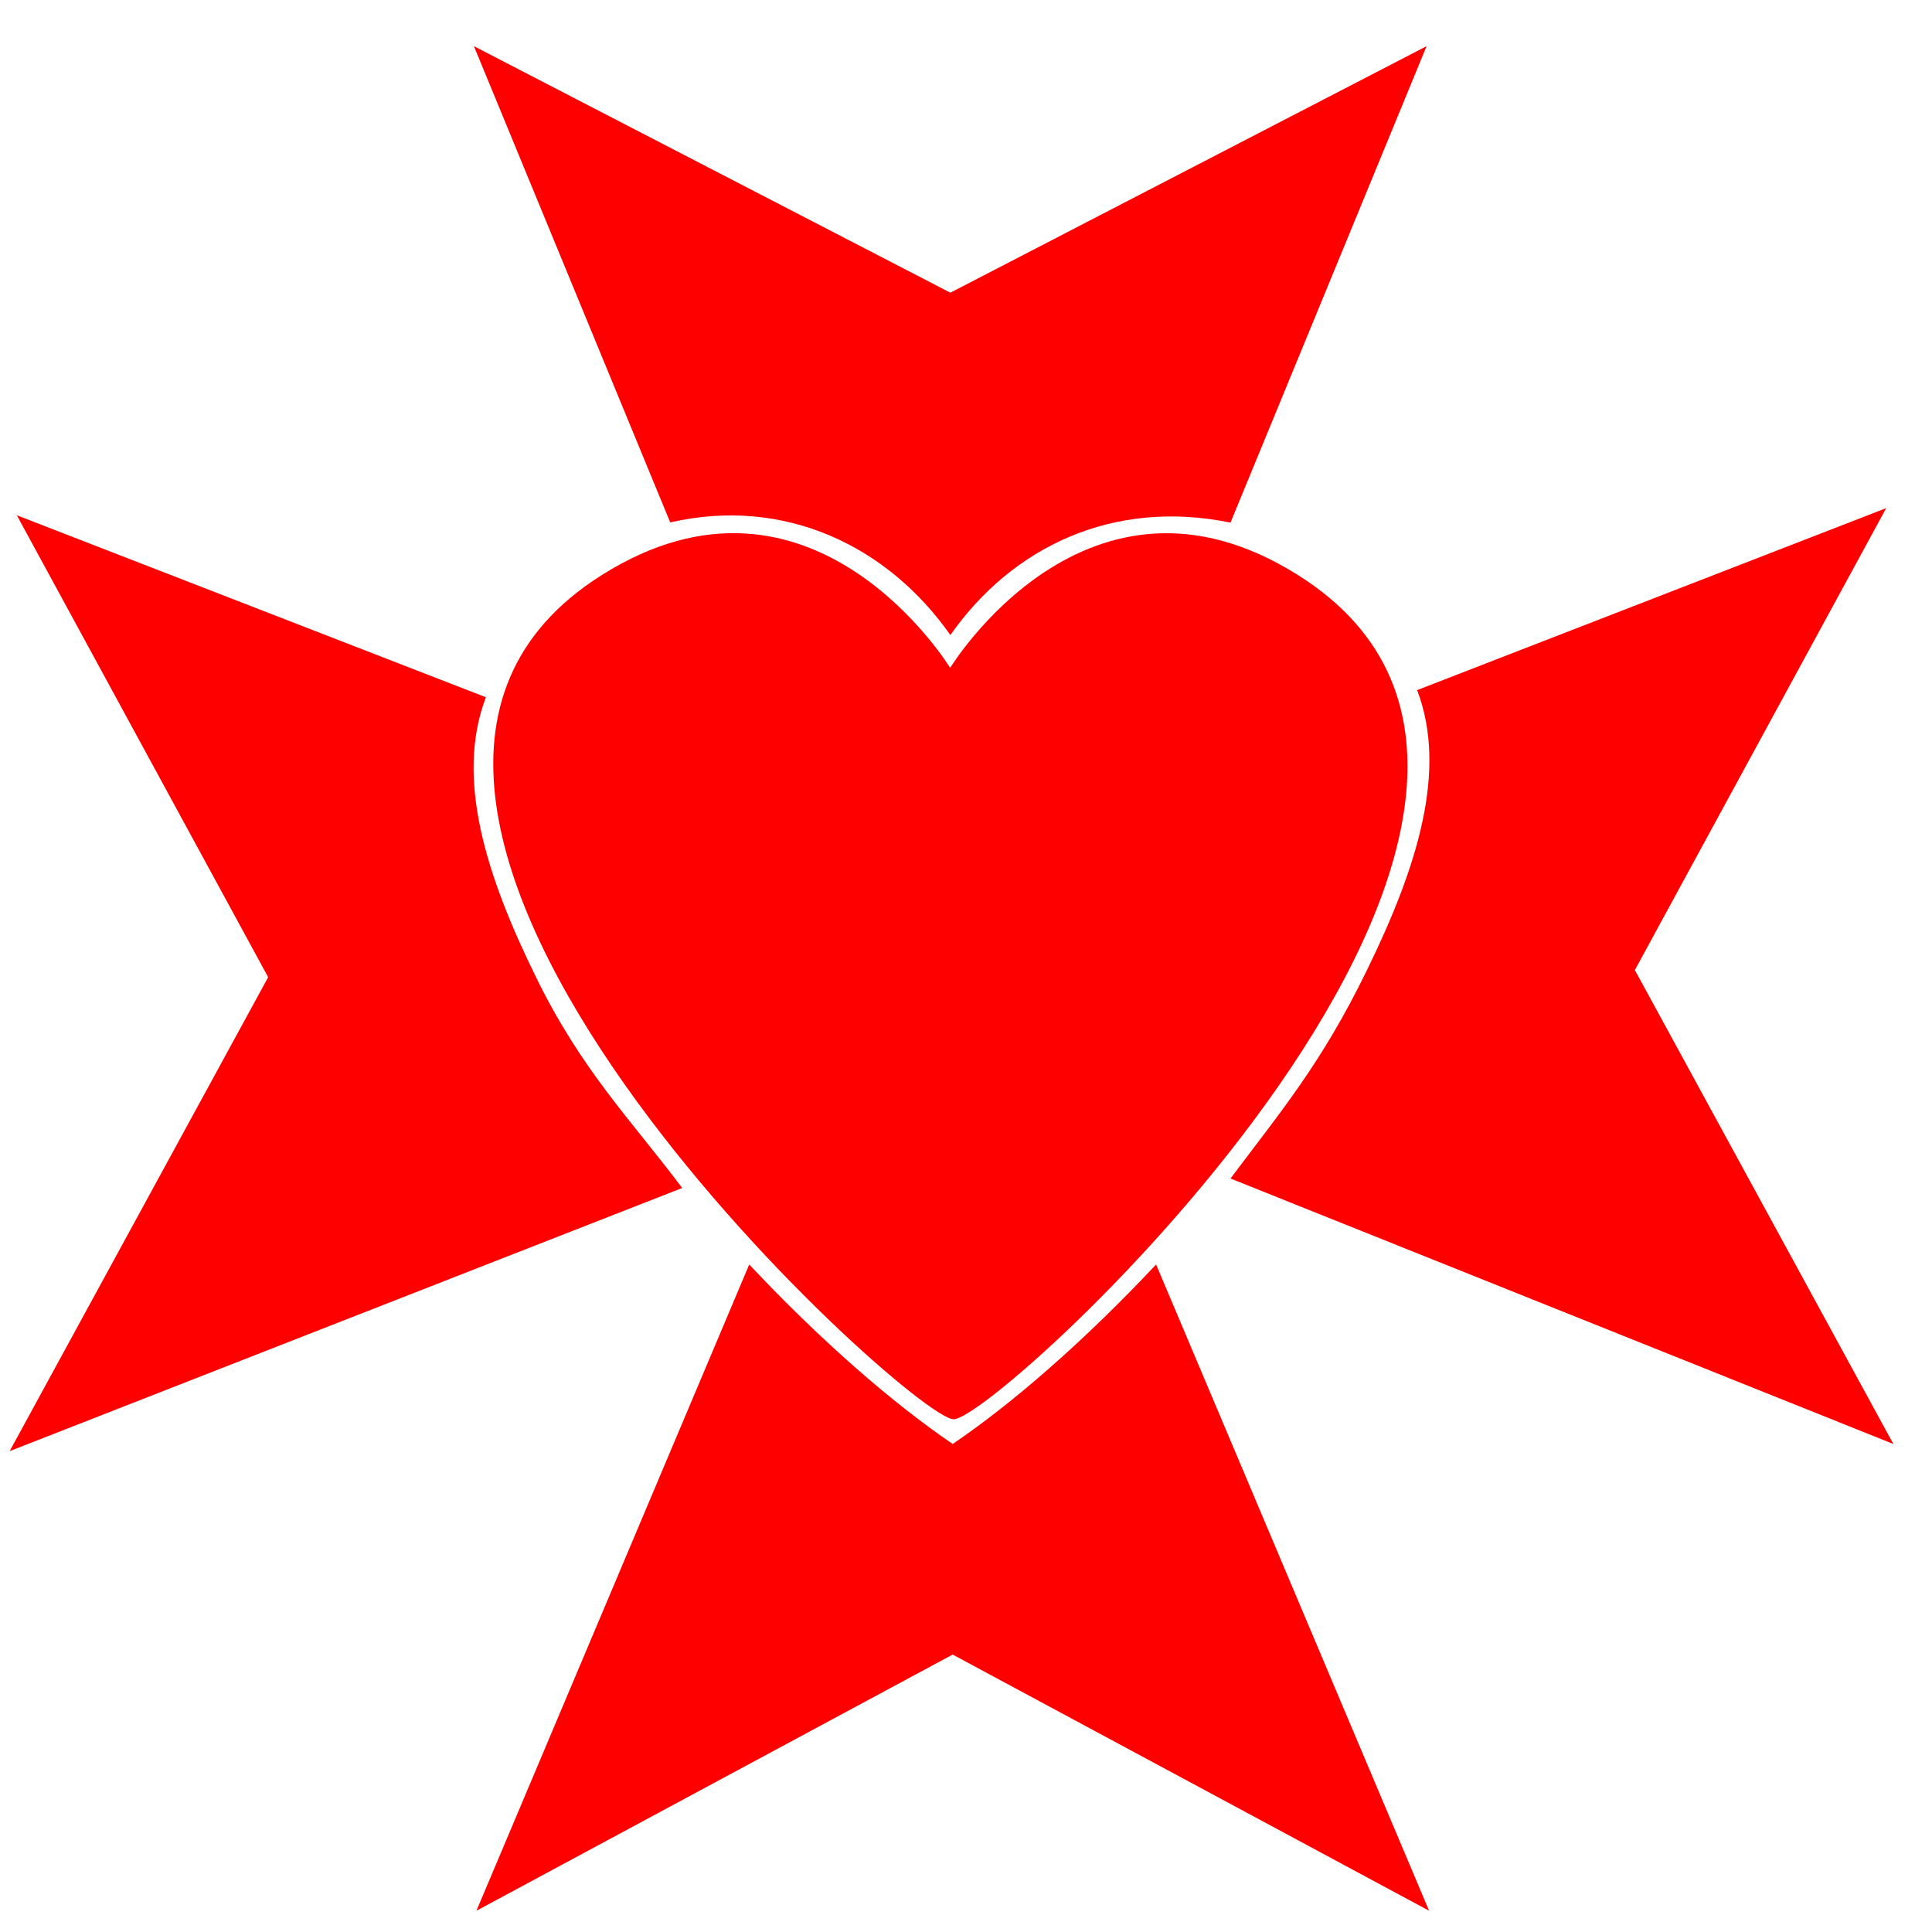 <?xml version="1.0" encoding="utf-8"?>
<!-- Generator: Adobe Illustrator 22.1.0, SVG Export Plug-In . SVG Version: 6.00 Build 0)  -->
<svg version="1.1" id="Layer_3" xmlns="http://www.w3.org/2000/svg"    xmlns:dc="http://purl.org/dc/elements/1.1/"
   xmlns:cc="http://creativecommons.org/ns#"
   xmlns:rdf="http://www.w3.org/1999/02/22-rdf-syntax-ns#" xmlns:xlink="http://www.w3.org/1999/xlink" x="0px" y="0px"
	 viewBox="0 0 1000 1000" style="enable-background:new 0 0 1000 1000;" xml:space="preserve">
<g style="fill:#ff0000">
<g>
	<path d="M671.9,297.7c-109.1-68.8-180.1,48-180.1,48s-71.3-116.9-180.4-48C122.2,416.9,470.4,734,493.5,734.6
		C516.7,735.3,861.3,417,671.9,297.7z"/>
	<path d="M491.9,328.7c32.2-45.8,84.2-70.6,145-58.2L738.4,23.9L491.9,151.5L245.3,23.9l101.6,246.5
		C406.4,256.8,459.7,282.8,491.9,328.7z"/>
	<path d="M493.1,747.4c-31-21.1-68.1-53.3-105.3-92.9L246.6,989l246.5-132.6L739.7,989L598.4,654.5
		C561.2,694.1,524.1,726.4,493.1,747.4z"/>
	<path d="M353.1,614.9c-26-34.7-52-60.7-75.6-109c-26.1-53-41.9-103.3-26-145L8.7,266.7l130.1,239.1L5,751.1L353.1,614.9z"/>
	<path d="M733.5,357.2c15.9,41.6,0,91.9-26,145c-23.5,48.3-44.6,73.1-70.6,107.8L980,747.4L846.2,502.1L976.3,263L733.5,357.2z"/>
</g>
</g></svg>
